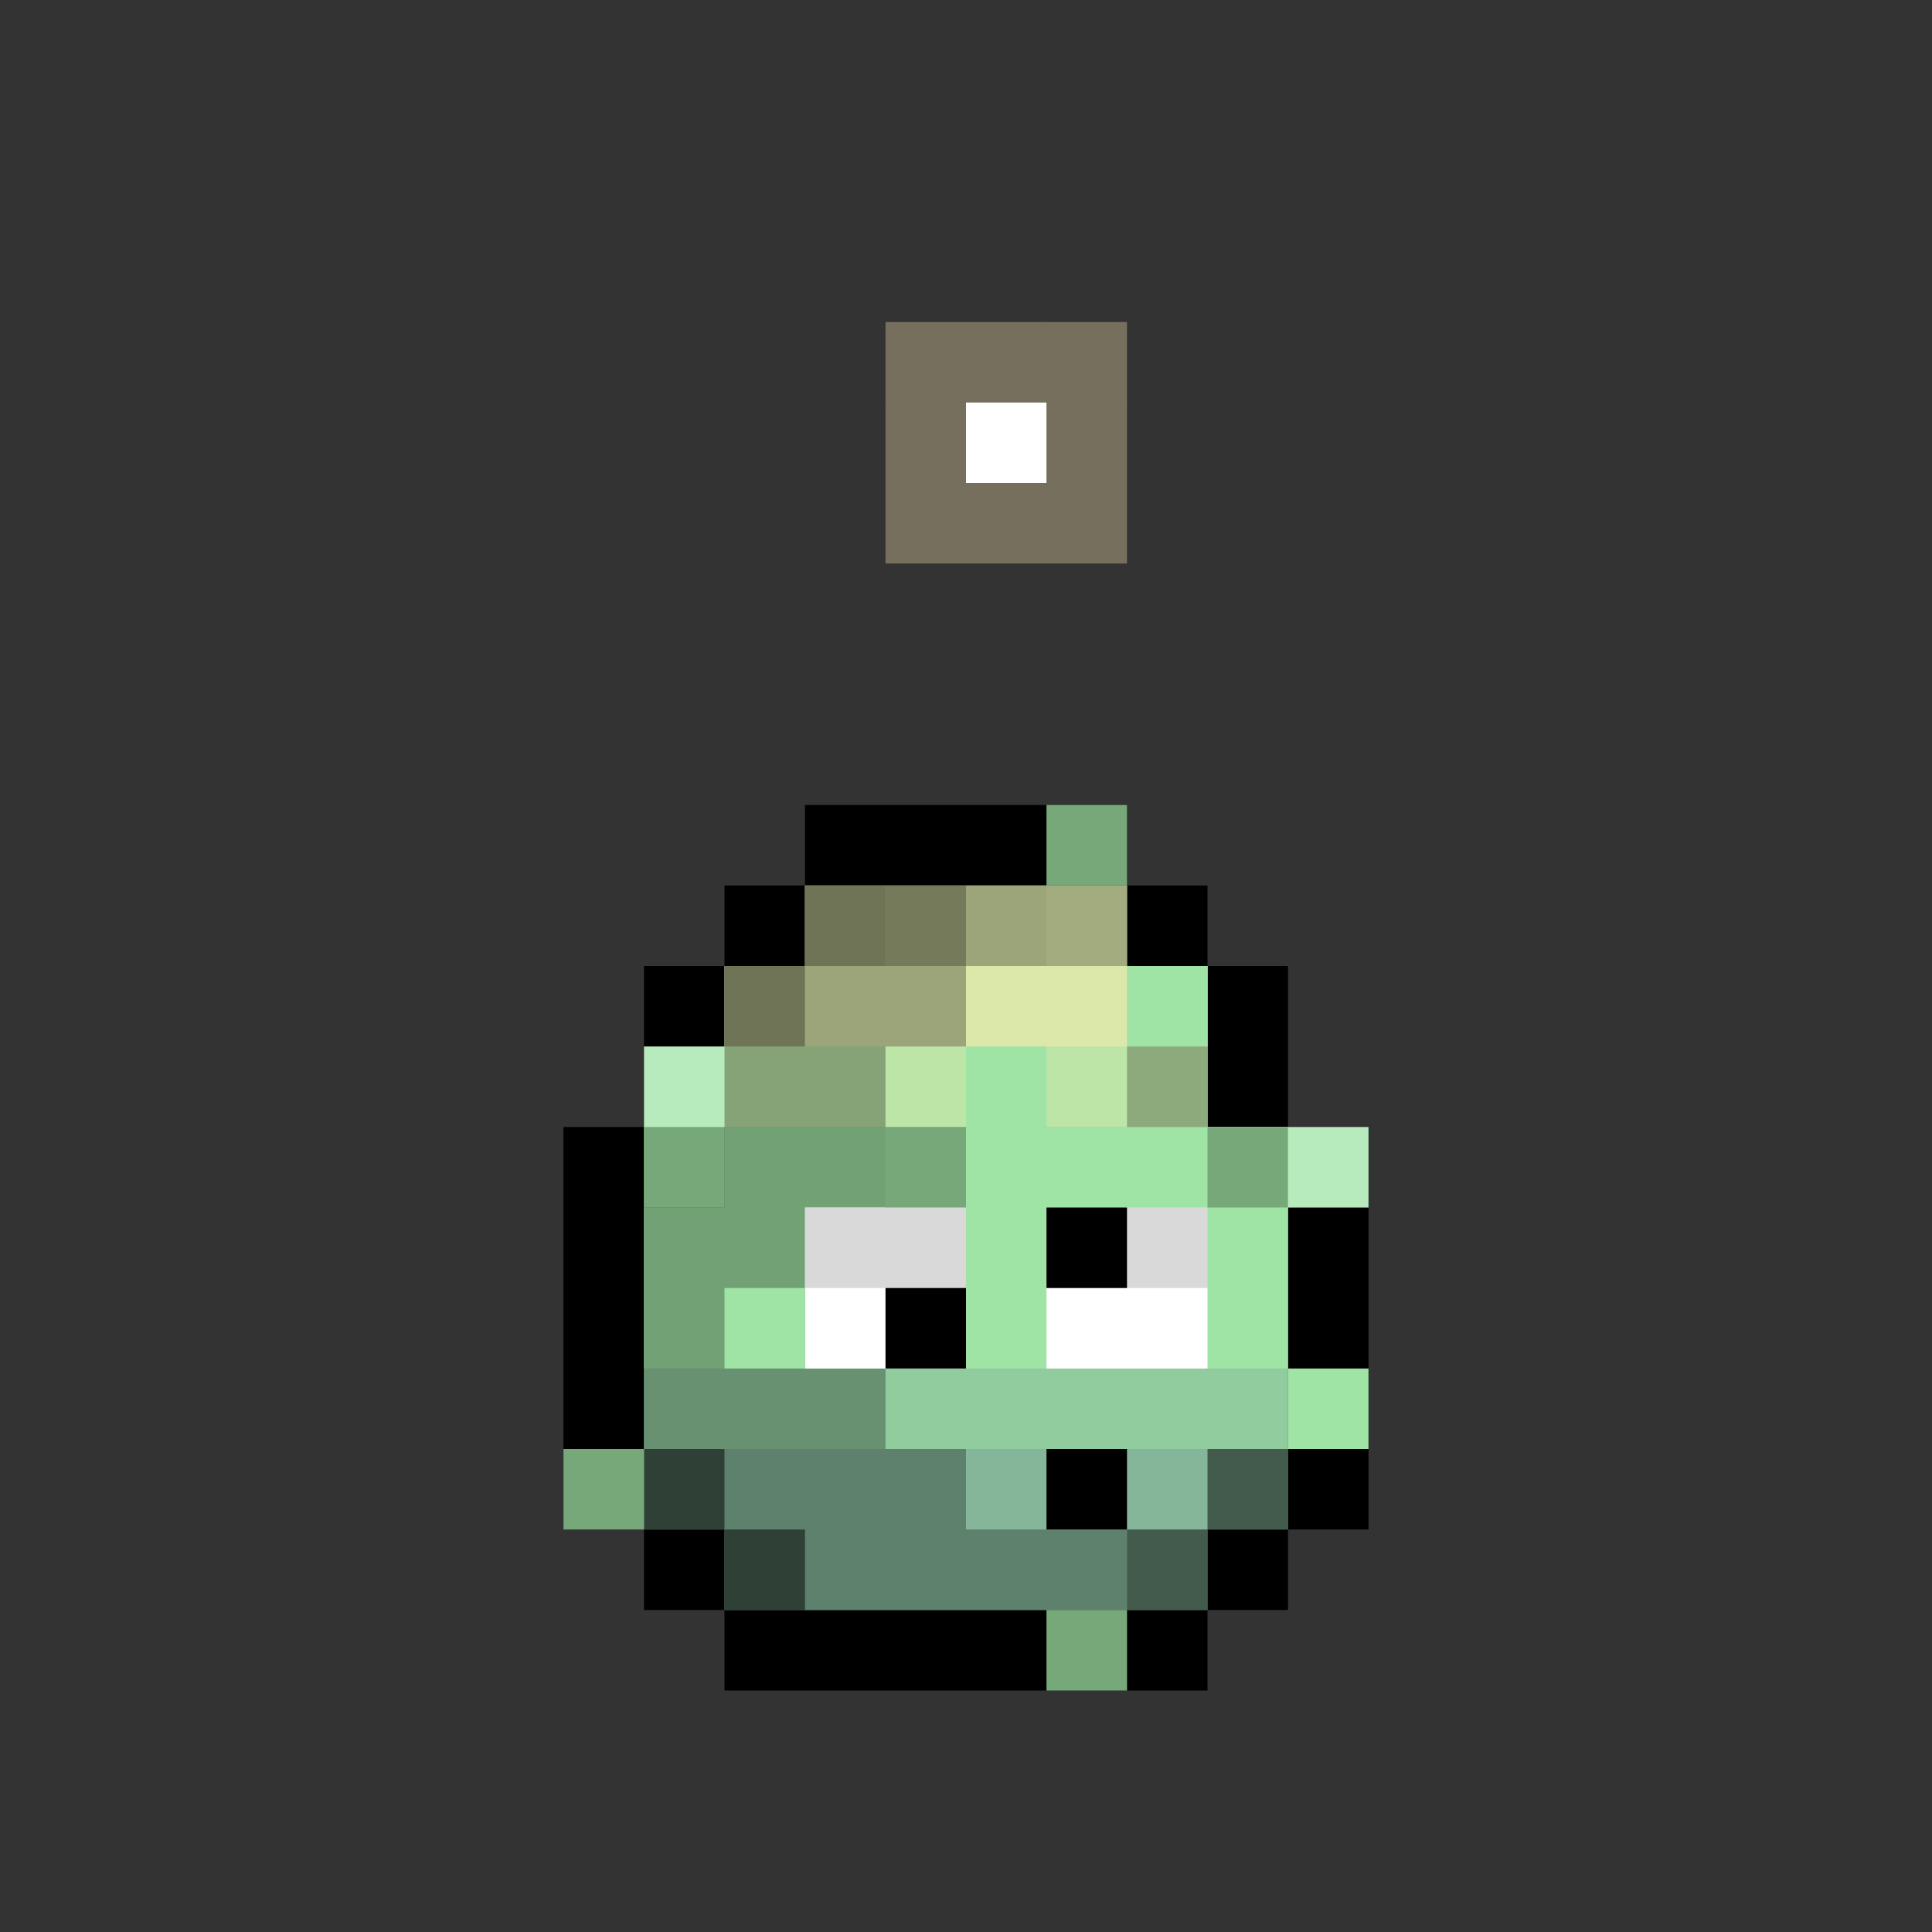 <svg width="24" height="24" viewBox="0 0 24 24" fill="none" xmlns="http://www.w3.org/2000/svg">
<rect x="0" y="0" width="24" height="24" fill="#333333" stroke="none"/>
<g id="green">
<g id="inside-rare">
<path id="fill-meat" fill-rule="evenodd" clip-rule="evenodd" d="M13 13H11V14H10V15H11V16H13V15H14V14H13V13Z" fill="#DB00FF"/>
<path id="static-shine" fill-rule="evenodd" clip-rule="evenodd" d="M13 13H12H11V14H12H13V13ZM13 14V15H14V14H13Z" fill="white" fill-opacity="0.59"/>
<path id="static-shadow" fill-rule="evenodd" clip-rule="evenodd" d="M11 14H10V15H11V16H13V15H11V14Z" fill="black" fill-opacity="0.17"/>
</g>
<g id="body-mycelium">
<path id="Union" fill-rule="evenodd" clip-rule="evenodd" d="M10 10H14V11H15V12H16V14H17V19H16V20H15V21H9V20H8V19H7V14H8V12H9V11H10V10ZM10 11V12H9V14H8V19H9V20H15V19H16V14H15V12H14V11H10Z" fill="black"/>
<path id="fill-color" fill-rule="evenodd" clip-rule="evenodd" d="M14 11H10V12H9V14H8V19H9V20H10H14H15V19H16V14H15V12H14V11Z" fill="#85B699"/>
<path id="Union_2" fill-rule="evenodd" clip-rule="evenodd" d="M8 14H16V15V16V17H8V16V15V14Z" fill="#9FE3A5"/>
<path id="Union_3" fill-rule="evenodd" clip-rule="evenodd" d="M10 11H14V12H15V13V14H9V13V12H10V11Z" fill="#DCE8AA"/>
<path id="Union_4" fill-rule="evenodd" clip-rule="evenodd" d="M15 13H9V14H15V13ZM16 17H8V18H16V17Z" fill="#9FE3A5" fill-opacity="0.5"/>
<path id="static-shadow_2" fill-rule="evenodd" clip-rule="evenodd" d="M11 11H10V12H11V11ZM10 12H9V13H10V12ZM8 14H9V15H8V14ZM9 18H8V19H9V18ZM9 19V20H10V19H9ZM15 19H14V20H15V19ZM15 19H16V18H15V19Z" fill="black" fill-opacity="0.5"/>
<path id="static-shadow-big" fill-rule="evenodd" clip-rule="evenodd" d="M11 11H13V12H12V13H11V15H10V17H11V18H12V19H14V20H12H9V19H8V15V14H9V13H10V12H11V11Z" fill="black" fill-opacity="0.29"/>
</g>
<g id="mouth-woo">
<path id="static-mouth" d="M14 18H13V19H14V18Z" fill="black"/>
</g>
<g id="eyes-crazy">
<path id="static-sclera" fill-rule="evenodd" clip-rule="evenodd" d="M13 15H15V17H13V15ZM10 15H12V17H10V15Z" fill="white"/>
<path id="static-pupils" fill-rule="evenodd" clip-rule="evenodd" d="M13 15H14V16H13V15ZM11 16H12V17H11V16Z" fill="black"/>
<path id="static-lids" fill-rule="evenodd" clip-rule="evenodd" d="M13 15H15V16H13V15ZM10 15H12V16H10V15Z" fill="black" fill-opacity="0.15"/>
</g>
<g id="face-spots">
<path id="Union_5" fill-rule="evenodd" clip-rule="evenodd" d="M13 10H14V11H13V10ZM14 12H15V13H14V12ZM15 14H17V15H15V14ZM17 17H16V18H17V17ZM12 13H13V14H12V13ZM9 13H8V15H9V13ZM8 18H7V19H8V18ZM9 16H10V17H9V16ZM14 20H13V21H14V20Z" fill="#9FE3A5"/>
<path id="Union_6" fill-rule="evenodd" clip-rule="evenodd" d="M13 10H14V11V12H13V11V10ZM14 13H15V14H14V13ZM15 14H16V15H15V14ZM11 14H12V15H11V14ZM9 14H8V15H9V14ZM7 18H8V19H7V18ZM14 20H13V21H14V20ZM11 11H12V12H11V11Z" fill="black" fill-opacity="0.26"/>
<path id="Union_7" fill-rule="evenodd" clip-rule="evenodd" d="M9 13H8V14H9V13ZM17 14H16V15H17V14Z" fill="white" fill-opacity="0.25"/>
</g>
<g id="accessory-omega">
<g id="Group 166">
<rect id="Rectangle 3362" x="12" y="5" width="1" height="1" fill="white"/>
<path id="Union_8" fill-rule="evenodd" clip-rule="evenodd" d="M13 4H12V5H11V6H12V7H13V6H14V5H13V4ZM13 5V6H12V5H13Z" fill="#FFEAB4" fill-opacity="0.33"/>
<path id="Union_9" fill-rule="evenodd" clip-rule="evenodd" d="M14 4H13V5H14V4ZM14 6H13V7H14V6ZM11 6H12V7H11V6ZM12 4H11V5H12V4Z" fill="#FFEAB4" fill-opacity="0.33"/>
</g>
</g>
</g>
</svg>
